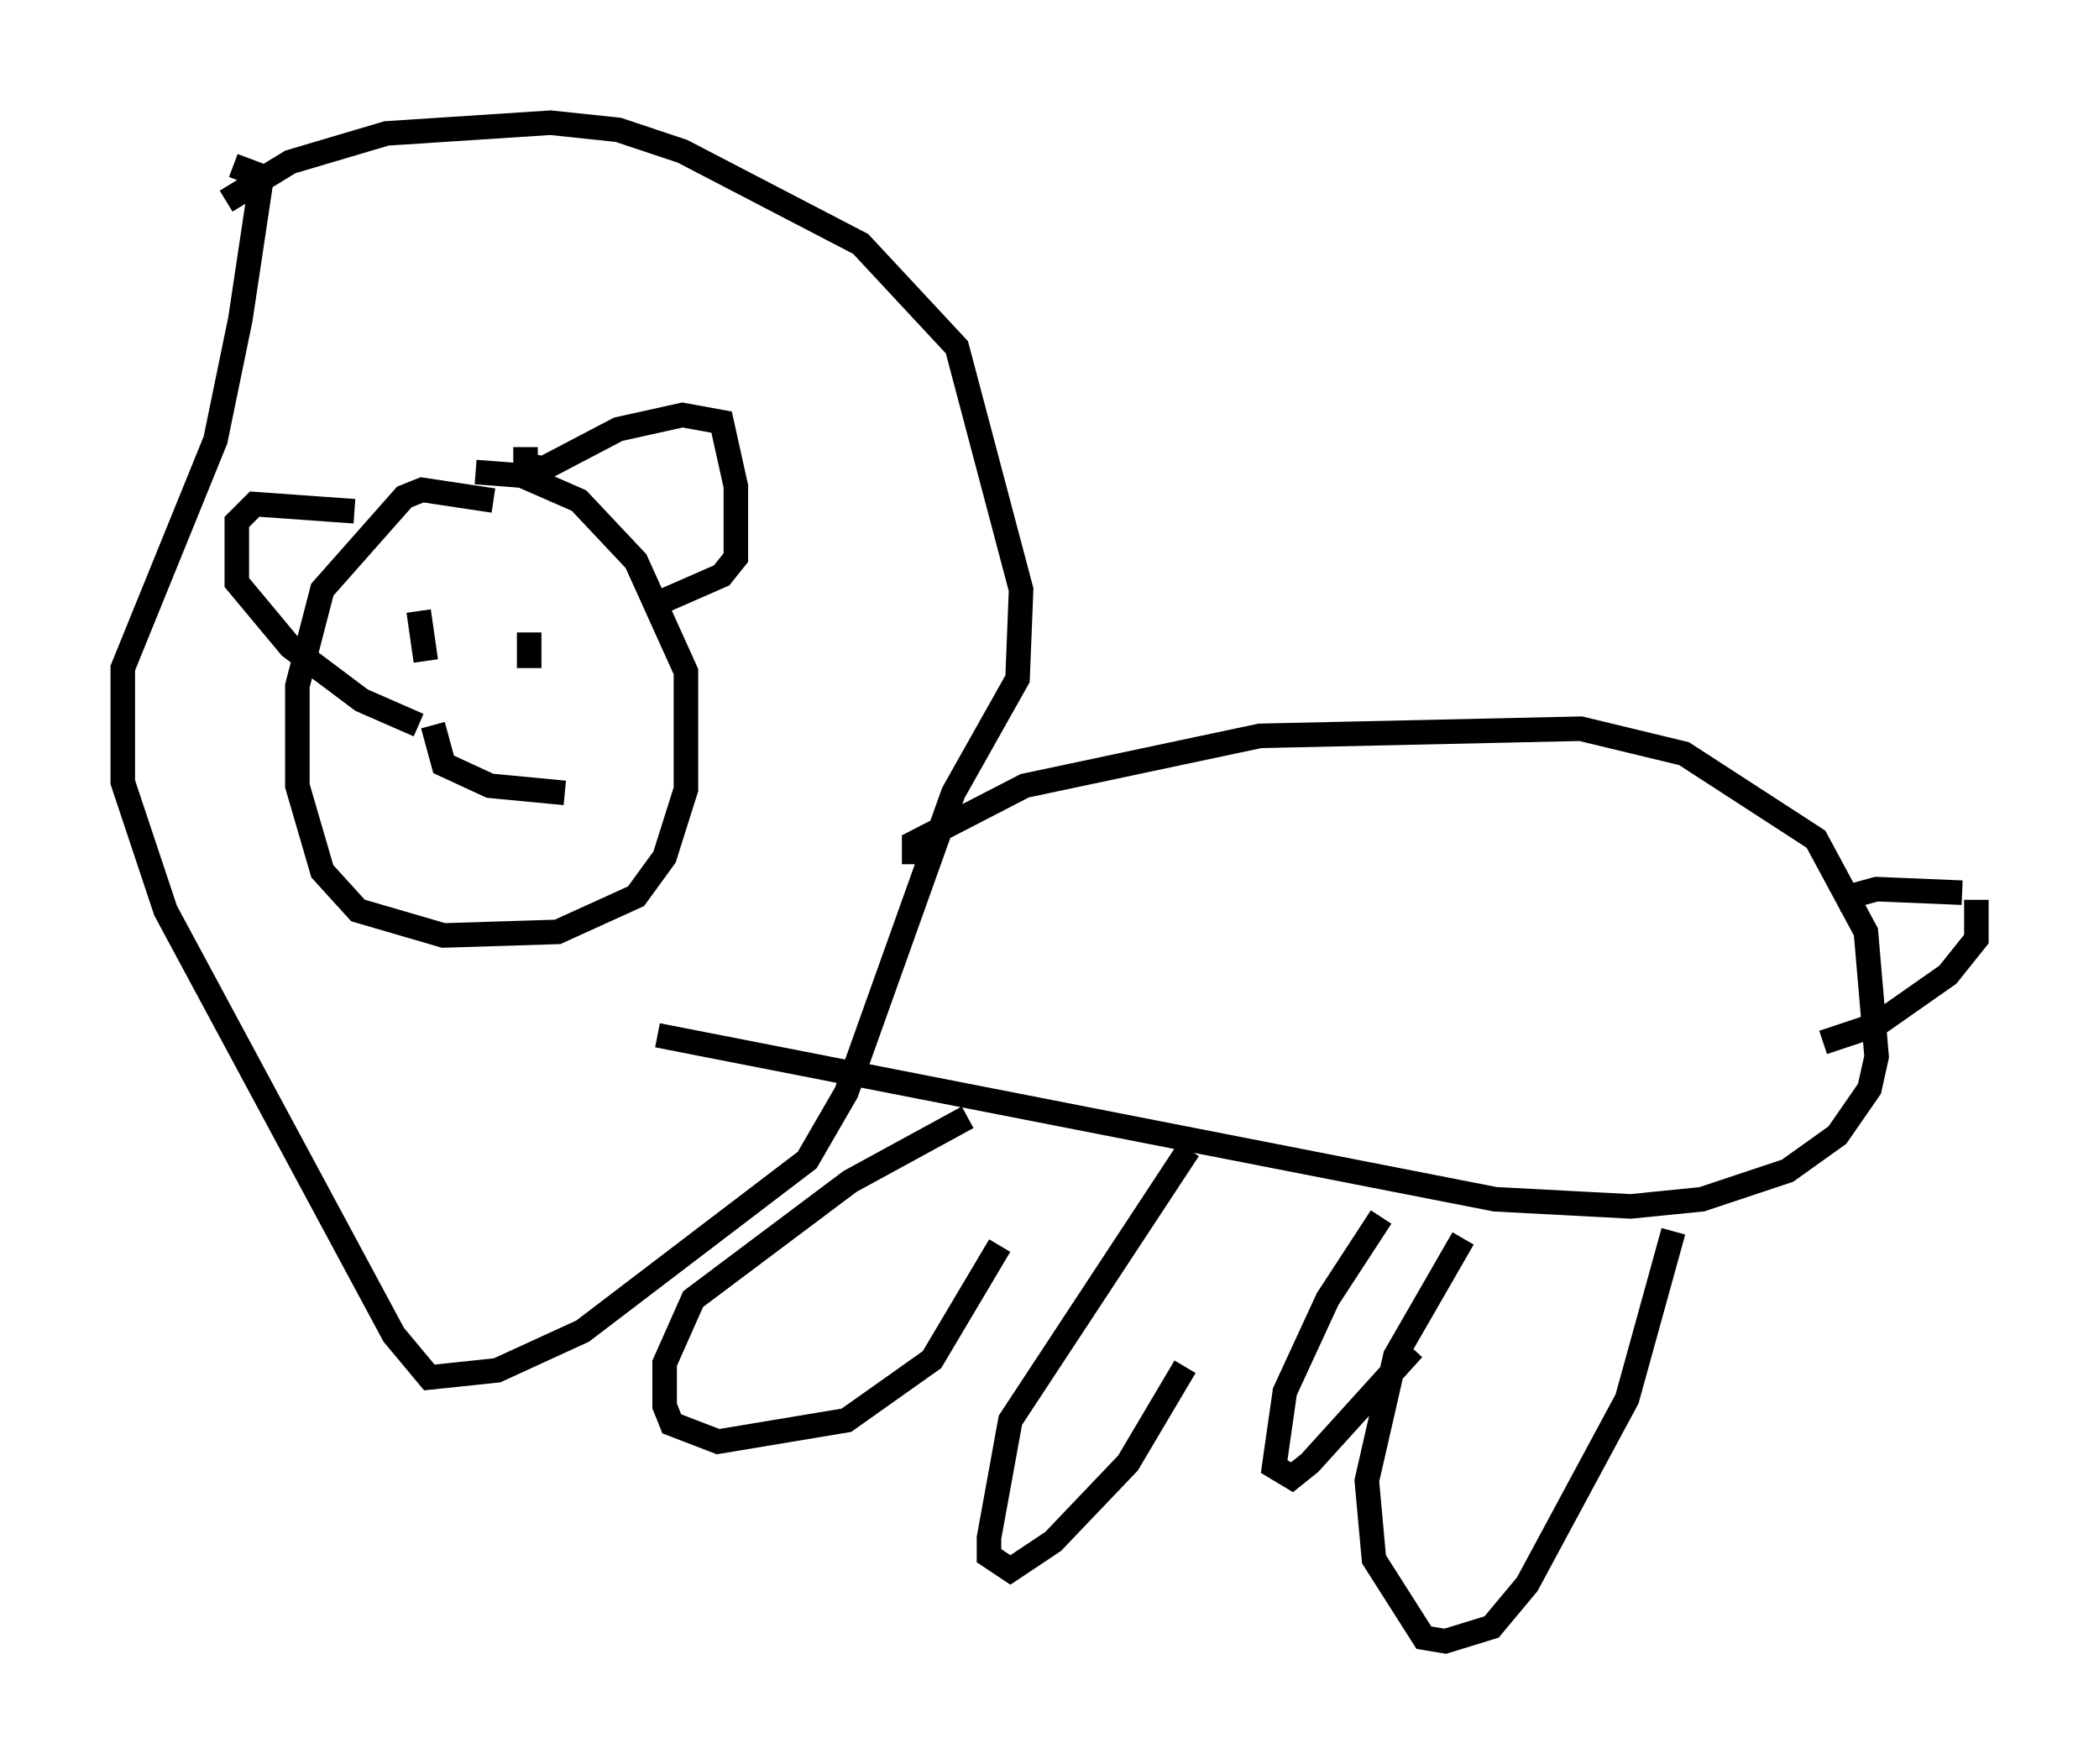 <?xml version="1.0" encoding="utf-8" ?>
<svg baseProfile="full" height="71.877" version="1.1" width="85.531" xmlns="http://www.w3.org/2000/svg" xmlns:ev="http://www.w3.org/2001/xml-events" xmlns:xlink="http://www.w3.org/1999/xlink"><defs /><rect fill="white" height="71.877" width="85.531" x="0" y="0" /><path d="M23.011, 21.849 m-2.905, -1.453 l-2.905, -0.436 -0.726, 0.291 l-3.341, 3.777 -1.017, 3.922 l0.0, 4.067 1.017, 3.486 l1.453, 1.598 3.486, 1.017 l4.648, -0.145 3.196, -1.453 l1.162, -1.598 0.872, -2.76 l0.0, -4.793 -2.034, -4.503 l-2.324, -2.469 -2.324, -1.017 l-1.888, -0.145 m2.034, -1.017 l0.0, 0.726 0.726, 0.145 l3.05, -1.598 2.615, -0.581 l1.598, 0.291 0.581, 2.615 l0.0, 2.905 -0.581, 0.726 l-2.324, 1.017 m-12.637, -3.631 l-4.067, -0.291 -0.726, 0.726 l0.0, 2.469 2.179, 2.615 l2.905, 2.179 2.324, 1.017 m-7.844, -21.352 l2.615, -1.598 3.922, -1.162 l6.682, -0.436 2.76, 0.291 l2.615, 0.872 7.263, 3.777 l3.922, 4.212 2.615, 9.877 l-0.145, 3.631 -2.615, 4.648 l-4.358, 12.201 -1.598, 2.76 l-9.151, 6.972 -3.486, 1.598 l-2.76, 0.291 -1.453, -1.743 l-9.296, -17.285 -1.743, -5.229 l0.0, -4.648 3.777, -9.296 l1.017, -4.939 0.872, -5.81 l-1.162, -0.436 m7.553, 18.156 l0.291, 2.034 m4.212, -1.162 l0.0, 1.453 m-3.922, 2.324 l0.436, 1.598 1.888, 0.872 l3.05, 0.291 m14.235, 2.905 l0.0, -0.872 4.503, -2.324 l9.587, -2.034 13.073, -0.291 l4.212, 1.017 5.374, 3.486 l2.034, 3.777 0.436, 5.084 l-0.291, 1.307 -1.307, 1.888 l-2.034, 1.453 -3.486, 1.162 l-2.905, 0.291 -5.52, -0.291 l-34.134, -6.682 m12.637, 3.341 l-4.793, 2.615 -6.391, 4.793 l-1.162, 2.615 0.0, 1.743 l0.291, 0.726 1.888, 0.726 l5.229, -0.872 3.486, -2.469 l2.76, -4.648 m7.698, -3.922 l-7.263, 11.039 -0.872, 4.793 l0.0, 0.726 0.872, 0.581 l1.743, -1.162 3.05, -3.196 l2.324, -3.922 m7.989, -6.101 l-2.179, 3.341 -1.743, 3.777 l-0.436, 3.05 0.726, 0.436 l0.726, -0.581 4.212, -4.648 m2.034, -4.503 l-2.76, 4.793 -1.162, 5.084 l0.291, 3.196 2.034, 3.196 l0.872, 0.145 1.888, -0.581 l1.453, -1.743 4.067, -7.553 l1.888, -6.827 m12.346, -13.508 l0.0, 1.598 -1.162, 1.453 l-2.905, 2.034 -2.179, 0.726 m5.665, -6.101 l-3.486, -0.145 -1.598, 0.436 " fill="none" stroke="black" stroke-width="1" /></svg>